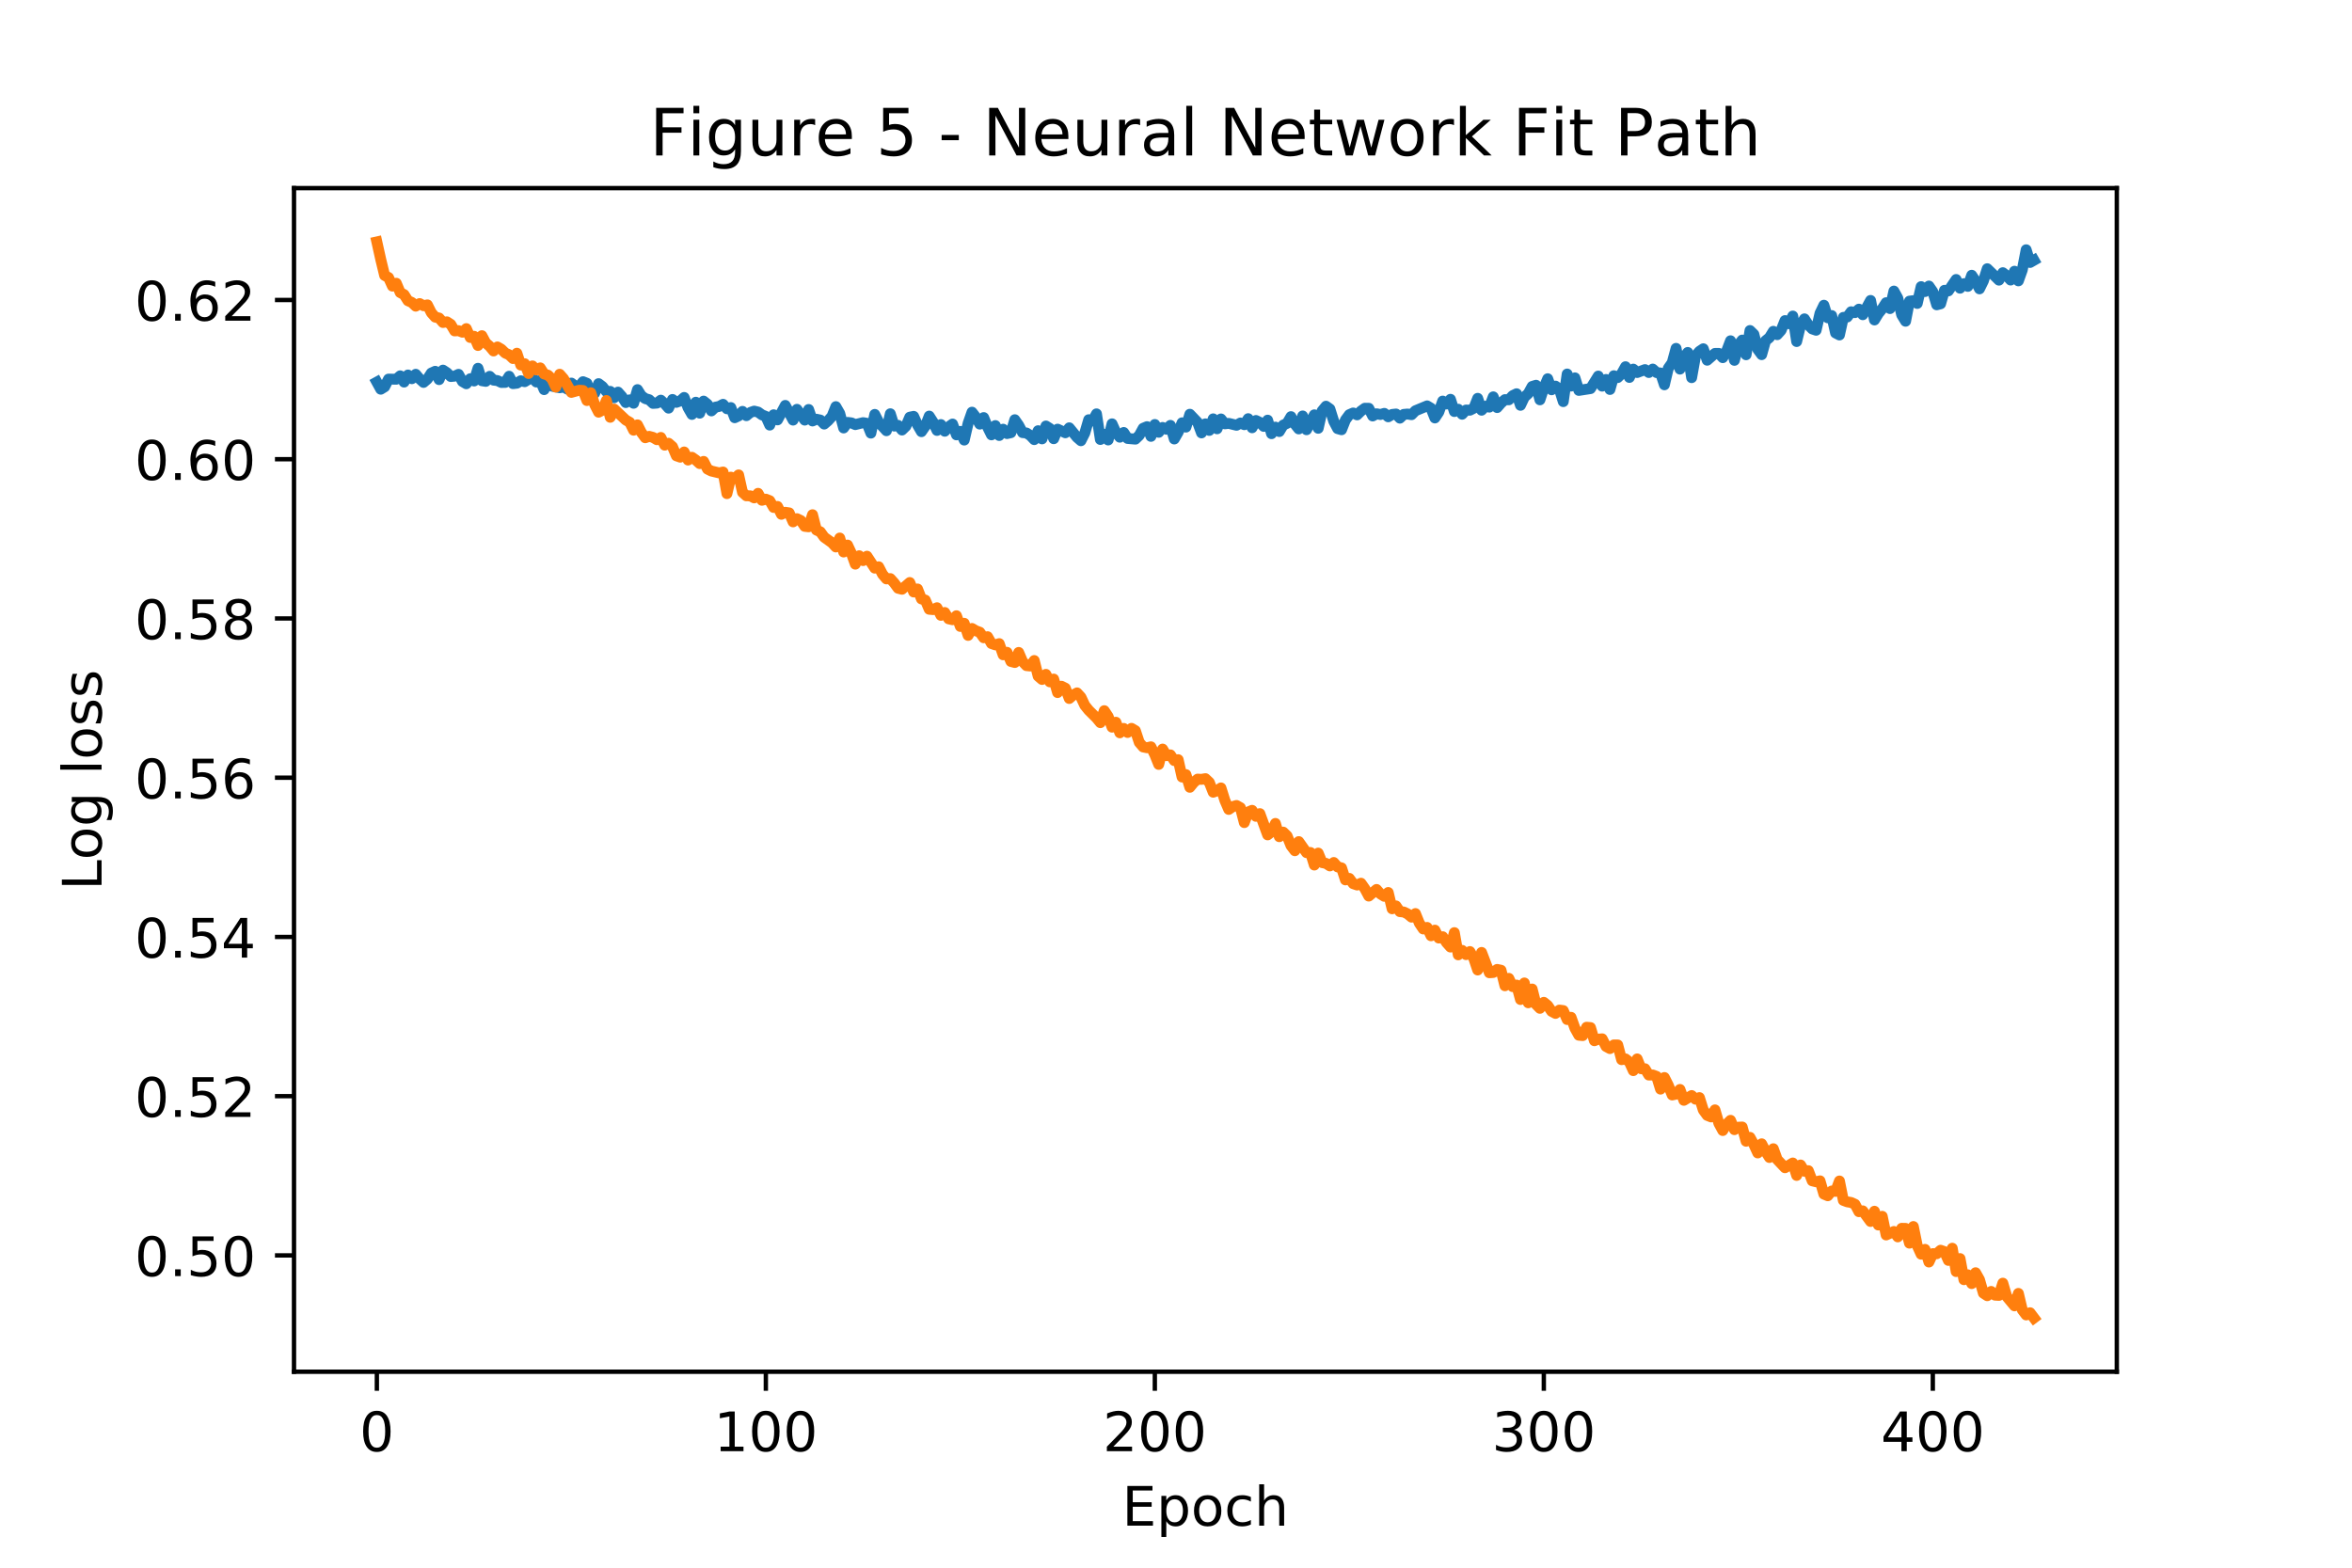 <?xml version="1.0" encoding="utf-8" standalone="no"?>
<!DOCTYPE svg PUBLIC "-//W3C//DTD SVG 1.1//EN"
  "http://www.w3.org/Graphics/SVG/1.1/DTD/svg11.dtd">
<!-- Created with matplotlib (http://matplotlib.org/) -->
<svg height="288pt" version="1.1" viewBox="0 0 432 288" width="432pt" xmlns="http://www.w3.org/2000/svg" xmlns:xlink="http://www.w3.org/1999/xlink">
 <defs>
  <style type="text/css">
*{stroke-linecap:butt;stroke-linejoin:round;}
  </style>
 </defs>
 <g id="figure_1">
  <g id="patch_1">
   <path d="M 0 288 
L 432 288 
L 432 0 
L 0 0 
z
" style="fill:#ffffff;"/>
  </g>
  <g id="axes_1">
   <g id="patch_2">
    <path d="M 54 252 
L 388.8 252 
L 388.8 34.56 
L 54 34.56 
z
" style="fill:#ffffff;"/>
   </g>
   <g id="matplotlib.axis_1">
    <g id="xtick_1">
     <g id="line2d_1">
      <defs>
       <path d="M 0 0 
L 0 3.5 
" id="m7bbcb15d17" style="stroke:#000000;stroke-width:0.8;"/>
      </defs>
      <g>
       <use style="stroke:#000000;stroke-width:0.8;" x="69.218" xlink:href="#m7bbcb15d17" y="252"/>
      </g>
     </g>
     <g id="text_1">
      <!-- 0 -->
      <defs>
       <path d="M 31.781 66.406 
Q 24.172 66.406 20.328 58.906 
Q 16.5 51.422 16.5 36.375 
Q 16.5 21.391 20.328 13.891 
Q 24.172 6.391 31.781 6.391 
Q 39.453 6.391 43.281 13.891 
Q 47.125 21.391 47.125 36.375 
Q 47.125 51.422 43.281 58.906 
Q 39.453 66.406 31.781 66.406 
z
M 31.781 74.219 
Q 44.047 74.219 50.516 64.516 
Q 56.984 54.828 56.984 36.375 
Q 56.984 17.969 50.516 8.266 
Q 44.047 -1.422 31.781 -1.422 
Q 19.531 -1.422 13.062 8.266 
Q 6.594 17.969 6.594 36.375 
Q 6.594 54.828 13.062 64.516 
Q 19.531 74.219 31.781 74.219 
z
" id="DejaVuSans-30"/>
      </defs>
      <g transform="translate(66.037 266.598)scale(0.1 -0.1)">
       <use xlink:href="#DejaVuSans-30"/>
      </g>
     </g>
    </g>
    <g id="xtick_2">
     <g id="line2d_2">
      <g>
       <use style="stroke:#000000;stroke-width:0.8;" x="140.665" xlink:href="#m7bbcb15d17" y="252"/>
      </g>
     </g>
     <g id="text_2">
      <!-- 100 -->
      <defs>
       <path d="M 12.406 8.297 
L 28.516 8.297 
L 28.516 63.922 
L 10.984 60.406 
L 10.984 69.391 
L 28.422 72.906 
L 38.281 72.906 
L 38.281 8.297 
L 54.391 8.297 
L 54.391 0 
L 12.406 0 
z
" id="DejaVuSans-31"/>
      </defs>
      <g transform="translate(131.121 266.598)scale(0.1 -0.1)">
       <use xlink:href="#DejaVuSans-31"/>
       <use x="63.623" xlink:href="#DejaVuSans-30"/>
       <use x="127.246" xlink:href="#DejaVuSans-30"/>
      </g>
     </g>
    </g>
    <g id="xtick_3">
     <g id="line2d_3">
      <g>
       <use style="stroke:#000000;stroke-width:0.8;" x="212.112" xlink:href="#m7bbcb15d17" y="252"/>
      </g>
     </g>
     <g id="text_3">
      <!-- 200 -->
      <defs>
       <path d="M 19.188 8.297 
L 53.609 8.297 
L 53.609 0 
L 7.328 0 
L 7.328 8.297 
Q 12.938 14.109 22.625 23.891 
Q 32.328 33.688 34.812 36.531 
Q 39.547 41.844 41.422 45.531 
Q 43.312 49.219 43.312 52.781 
Q 43.312 58.594 39.234 62.25 
Q 35.156 65.922 28.609 65.922 
Q 23.969 65.922 18.812 64.312 
Q 13.672 62.703 7.812 59.422 
L 7.812 69.391 
Q 13.766 71.781 18.938 73 
Q 24.125 74.219 28.422 74.219 
Q 39.75 74.219 46.484 68.547 
Q 53.219 62.891 53.219 53.422 
Q 53.219 48.922 51.531 44.891 
Q 49.859 40.875 45.406 35.406 
Q 44.188 33.984 37.641 27.219 
Q 31.109 20.453 19.188 8.297 
z
" id="DejaVuSans-32"/>
      </defs>
      <g transform="translate(202.568 266.598)scale(0.1 -0.1)">
       <use xlink:href="#DejaVuSans-32"/>
       <use x="63.623" xlink:href="#DejaVuSans-30"/>
       <use x="127.246" xlink:href="#DejaVuSans-30"/>
      </g>
     </g>
    </g>
    <g id="xtick_4">
     <g id="line2d_4">
      <g>
       <use style="stroke:#000000;stroke-width:0.8;" x="283.559" xlink:href="#m7bbcb15d17" y="252"/>
      </g>
     </g>
     <g id="text_4">
      <!-- 300 -->
      <defs>
       <path d="M 40.578 39.312 
Q 47.656 37.797 51.625 33 
Q 55.609 28.219 55.609 21.188 
Q 55.609 10.406 48.188 4.484 
Q 40.766 -1.422 27.094 -1.422 
Q 22.516 -1.422 17.656 -0.516 
Q 12.797 0.391 7.625 2.203 
L 7.625 11.719 
Q 11.719 9.328 16.594 8.109 
Q 21.484 6.891 26.812 6.891 
Q 36.078 6.891 40.938 10.547 
Q 45.797 14.203 45.797 21.188 
Q 45.797 27.641 41.281 31.266 
Q 36.766 34.906 28.719 34.906 
L 20.219 34.906 
L 20.219 43.016 
L 29.109 43.016 
Q 36.375 43.016 40.234 45.922 
Q 44.094 48.828 44.094 54.297 
Q 44.094 59.906 40.109 62.906 
Q 36.141 65.922 28.719 65.922 
Q 24.656 65.922 20.016 65.031 
Q 15.375 64.156 9.812 62.312 
L 9.812 71.094 
Q 15.438 72.656 20.344 73.438 
Q 25.25 74.219 29.594 74.219 
Q 40.828 74.219 47.359 69.109 
Q 53.906 64.016 53.906 55.328 
Q 53.906 49.266 50.438 45.094 
Q 46.969 40.922 40.578 39.312 
z
" id="DejaVuSans-33"/>
      </defs>
      <g transform="translate(274.015 266.598)scale(0.1 -0.1)">
       <use xlink:href="#DejaVuSans-33"/>
       <use x="63.623" xlink:href="#DejaVuSans-30"/>
       <use x="127.246" xlink:href="#DejaVuSans-30"/>
      </g>
     </g>
    </g>
    <g id="xtick_5">
     <g id="line2d_5">
      <g>
       <use style="stroke:#000000;stroke-width:0.8;" x="355.006" xlink:href="#m7bbcb15d17" y="252"/>
      </g>
     </g>
     <g id="text_5">
      <!-- 400 -->
      <defs>
       <path d="M 37.797 64.312 
L 12.891 25.391 
L 37.797 25.391 
z
M 35.203 72.906 
L 47.609 72.906 
L 47.609 25.391 
L 58.016 25.391 
L 58.016 17.188 
L 47.609 17.188 
L 47.609 0 
L 37.797 0 
L 37.797 17.188 
L 4.891 17.188 
L 4.891 26.703 
z
" id="DejaVuSans-34"/>
      </defs>
      <g transform="translate(345.462 266.598)scale(0.1 -0.1)">
       <use xlink:href="#DejaVuSans-34"/>
       <use x="63.623" xlink:href="#DejaVuSans-30"/>
       <use x="127.246" xlink:href="#DejaVuSans-30"/>
      </g>
     </g>
    </g>
    <g id="text_6">
     <!-- Epoch -->
     <defs>
      <path d="M 9.812 72.906 
L 55.906 72.906 
L 55.906 64.594 
L 19.672 64.594 
L 19.672 43.016 
L 54.391 43.016 
L 54.391 34.719 
L 19.672 34.719 
L 19.672 8.297 
L 56.781 8.297 
L 56.781 0 
L 9.812 0 
z
" id="DejaVuSans-45"/>
      <path d="M 18.109 8.203 
L 18.109 -20.797 
L 9.078 -20.797 
L 9.078 54.688 
L 18.109 54.688 
L 18.109 46.391 
Q 20.953 51.266 25.266 53.625 
Q 29.594 56 35.594 56 
Q 45.562 56 51.781 48.094 
Q 58.016 40.188 58.016 27.297 
Q 58.016 14.406 51.781 6.484 
Q 45.562 -1.422 35.594 -1.422 
Q 29.594 -1.422 25.266 0.953 
Q 20.953 3.328 18.109 8.203 
z
M 48.688 27.297 
Q 48.688 37.203 44.609 42.844 
Q 40.531 48.484 33.406 48.484 
Q 26.266 48.484 22.188 42.844 
Q 18.109 37.203 18.109 27.297 
Q 18.109 17.391 22.188 11.75 
Q 26.266 6.109 33.406 6.109 
Q 40.531 6.109 44.609 11.75 
Q 48.688 17.391 48.688 27.297 
z
" id="DejaVuSans-70"/>
      <path d="M 30.609 48.391 
Q 23.391 48.391 19.188 42.75 
Q 14.984 37.109 14.984 27.297 
Q 14.984 17.484 19.156 11.844 
Q 23.344 6.203 30.609 6.203 
Q 37.797 6.203 41.984 11.859 
Q 46.188 17.531 46.188 27.297 
Q 46.188 37.016 41.984 42.703 
Q 37.797 48.391 30.609 48.391 
z
M 30.609 56 
Q 42.328 56 49.016 48.375 
Q 55.719 40.766 55.719 27.297 
Q 55.719 13.875 49.016 6.219 
Q 42.328 -1.422 30.609 -1.422 
Q 18.844 -1.422 12.172 6.219 
Q 5.516 13.875 5.516 27.297 
Q 5.516 40.766 12.172 48.375 
Q 18.844 56 30.609 56 
z
" id="DejaVuSans-6f"/>
      <path d="M 48.781 52.594 
L 48.781 44.188 
Q 44.969 46.297 41.141 47.344 
Q 37.312 48.391 33.406 48.391 
Q 24.656 48.391 19.812 42.844 
Q 14.984 37.312 14.984 27.297 
Q 14.984 17.281 19.812 11.734 
Q 24.656 6.203 33.406 6.203 
Q 37.312 6.203 41.141 7.25 
Q 44.969 8.297 48.781 10.406 
L 48.781 2.094 
Q 45.016 0.344 40.984 -0.531 
Q 36.969 -1.422 32.422 -1.422 
Q 20.062 -1.422 12.781 6.344 
Q 5.516 14.109 5.516 27.297 
Q 5.516 40.672 12.859 48.328 
Q 20.219 56 33.016 56 
Q 37.156 56 41.109 55.141 
Q 45.062 54.297 48.781 52.594 
z
" id="DejaVuSans-63"/>
      <path d="M 54.891 33.016 
L 54.891 0 
L 45.906 0 
L 45.906 32.719 
Q 45.906 40.484 42.875 44.328 
Q 39.844 48.188 33.797 48.188 
Q 26.516 48.188 22.312 43.547 
Q 18.109 38.922 18.109 30.906 
L 18.109 0 
L 9.078 0 
L 9.078 75.984 
L 18.109 75.984 
L 18.109 46.188 
Q 21.344 51.125 25.703 53.562 
Q 30.078 56 35.797 56 
Q 45.219 56 50.047 50.172 
Q 54.891 44.344 54.891 33.016 
z
" id="DejaVuSans-68"/>
     </defs>
     <g transform="translate(206.089 280.277)scale(0.1 -0.1)">
      <use xlink:href="#DejaVuSans-45"/>
      <use x="63.184" xlink:href="#DejaVuSans-70"/>
      <use x="126.66" xlink:href="#DejaVuSans-6f"/>
      <use x="187.842" xlink:href="#DejaVuSans-63"/>
      <use x="242.822" xlink:href="#DejaVuSans-68"/>
     </g>
    </g>
   </g>
   <g id="matplotlib.axis_2">
    <g id="ytick_1">
     <g id="line2d_6">
      <defs>
       <path d="M 0 0 
L -3.5 0 
" id="mb021e2c15d" style="stroke:#000000;stroke-width:0.8;"/>
      </defs>
      <g>
       <use style="stroke:#000000;stroke-width:0.8;" x="54" xlink:href="#mb021e2c15d" y="230.632"/>
      </g>
     </g>
     <g id="text_7">
      <!-- 0.50 -->
      <defs>
       <path d="M 10.688 12.406 
L 21 12.406 
L 21 0 
L 10.688 0 
z
" id="DejaVuSans-2e"/>
       <path d="M 10.797 72.906 
L 49.516 72.906 
L 49.516 64.594 
L 19.828 64.594 
L 19.828 46.734 
Q 21.969 47.469 24.109 47.828 
Q 26.266 48.188 28.422 48.188 
Q 40.625 48.188 47.75 41.5 
Q 54.891 34.812 54.891 23.391 
Q 54.891 11.625 47.562 5.094 
Q 40.234 -1.422 26.906 -1.422 
Q 22.312 -1.422 17.547 -0.641 
Q 12.797 0.141 7.719 1.703 
L 7.719 11.625 
Q 12.109 9.234 16.797 8.062 
Q 21.484 6.891 26.703 6.891 
Q 35.156 6.891 40.078 11.328 
Q 45.016 15.766 45.016 23.391 
Q 45.016 31 40.078 35.438 
Q 35.156 39.891 26.703 39.891 
Q 22.75 39.891 18.812 39.016 
Q 14.891 38.141 10.797 36.281 
z
" id="DejaVuSans-35"/>
      </defs>
      <g transform="translate(24.734 234.431)scale(0.1 -0.1)">
       <use xlink:href="#DejaVuSans-30"/>
       <use x="63.623" xlink:href="#DejaVuSans-2e"/>
       <use x="95.41" xlink:href="#DejaVuSans-35"/>
       <use x="159.033" xlink:href="#DejaVuSans-30"/>
      </g>
     </g>
    </g>
    <g id="ytick_2">
     <g id="line2d_7">
      <g>
       <use style="stroke:#000000;stroke-width:0.8;" x="54" xlink:href="#mb021e2c15d" y="201.378"/>
      </g>
     </g>
     <g id="text_8">
      <!-- 0.52 -->
      <g transform="translate(24.734 205.177)scale(0.1 -0.1)">
       <use xlink:href="#DejaVuSans-30"/>
       <use x="63.623" xlink:href="#DejaVuSans-2e"/>
       <use x="95.41" xlink:href="#DejaVuSans-35"/>
       <use x="159.033" xlink:href="#DejaVuSans-32"/>
      </g>
     </g>
    </g>
    <g id="ytick_3">
     <g id="line2d_8">
      <g>
       <use style="stroke:#000000;stroke-width:0.8;" x="54" xlink:href="#mb021e2c15d" y="172.124"/>
      </g>
     </g>
     <g id="text_9">
      <!-- 0.54 -->
      <g transform="translate(24.734 175.923)scale(0.1 -0.1)">
       <use xlink:href="#DejaVuSans-30"/>
       <use x="63.623" xlink:href="#DejaVuSans-2e"/>
       <use x="95.41" xlink:href="#DejaVuSans-35"/>
       <use x="159.033" xlink:href="#DejaVuSans-34"/>
      </g>
     </g>
    </g>
    <g id="ytick_4">
     <g id="line2d_9">
      <g>
       <use style="stroke:#000000;stroke-width:0.8;" x="54" xlink:href="#mb021e2c15d" y="142.871"/>
      </g>
     </g>
     <g id="text_10">
      <!-- 0.56 -->
      <defs>
       <path d="M 33.016 40.375 
Q 26.375 40.375 22.484 35.828 
Q 18.609 31.297 18.609 23.391 
Q 18.609 15.531 22.484 10.953 
Q 26.375 6.391 33.016 6.391 
Q 39.656 6.391 43.531 10.953 
Q 47.406 15.531 47.406 23.391 
Q 47.406 31.297 43.531 35.828 
Q 39.656 40.375 33.016 40.375 
z
M 52.594 71.297 
L 52.594 62.312 
Q 48.875 64.062 45.094 64.984 
Q 41.312 65.922 37.594 65.922 
Q 27.828 65.922 22.672 59.328 
Q 17.531 52.734 16.797 39.406 
Q 19.672 43.656 24.016 45.922 
Q 28.375 48.188 33.594 48.188 
Q 44.578 48.188 50.953 41.516 
Q 57.328 34.859 57.328 23.391 
Q 57.328 12.156 50.688 5.359 
Q 44.047 -1.422 33.016 -1.422 
Q 20.359 -1.422 13.672 8.266 
Q 6.984 17.969 6.984 36.375 
Q 6.984 53.656 15.188 63.938 
Q 23.391 74.219 37.203 74.219 
Q 40.922 74.219 44.703 73.484 
Q 48.484 72.75 52.594 71.297 
z
" id="DejaVuSans-36"/>
      </defs>
      <g transform="translate(24.734 146.67)scale(0.1 -0.1)">
       <use xlink:href="#DejaVuSans-30"/>
       <use x="63.623" xlink:href="#DejaVuSans-2e"/>
       <use x="95.41" xlink:href="#DejaVuSans-35"/>
       <use x="159.033" xlink:href="#DejaVuSans-36"/>
      </g>
     </g>
    </g>
    <g id="ytick_5">
     <g id="line2d_10">
      <g>
       <use style="stroke:#000000;stroke-width:0.8;" x="54" xlink:href="#mb021e2c15d" y="113.617"/>
      </g>
     </g>
     <g id="text_11">
      <!-- 0.58 -->
      <defs>
       <path d="M 31.781 34.625 
Q 24.75 34.625 20.719 30.859 
Q 16.703 27.094 16.703 20.516 
Q 16.703 13.922 20.719 10.156 
Q 24.75 6.391 31.781 6.391 
Q 38.812 6.391 42.859 10.172 
Q 46.922 13.969 46.922 20.516 
Q 46.922 27.094 42.891 30.859 
Q 38.875 34.625 31.781 34.625 
z
M 21.922 38.812 
Q 15.578 40.375 12.031 44.719 
Q 8.5 49.078 8.5 55.328 
Q 8.5 64.062 14.719 69.141 
Q 20.953 74.219 31.781 74.219 
Q 42.672 74.219 48.875 69.141 
Q 55.078 64.062 55.078 55.328 
Q 55.078 49.078 51.531 44.719 
Q 48 40.375 41.703 38.812 
Q 48.828 37.156 52.797 32.312 
Q 56.781 27.484 56.781 20.516 
Q 56.781 9.906 50.312 4.234 
Q 43.844 -1.422 31.781 -1.422 
Q 19.734 -1.422 13.25 4.234 
Q 6.781 9.906 6.781 20.516 
Q 6.781 27.484 10.781 32.312 
Q 14.797 37.156 21.922 38.812 
z
M 18.312 54.391 
Q 18.312 48.734 21.844 45.562 
Q 25.391 42.391 31.781 42.391 
Q 38.141 42.391 41.719 45.562 
Q 45.312 48.734 45.312 54.391 
Q 45.312 60.062 41.719 63.234 
Q 38.141 66.406 31.781 66.406 
Q 25.391 66.406 21.844 63.234 
Q 18.312 60.062 18.312 54.391 
z
" id="DejaVuSans-38"/>
      </defs>
      <g transform="translate(24.734 117.416)scale(0.1 -0.1)">
       <use xlink:href="#DejaVuSans-30"/>
       <use x="63.623" xlink:href="#DejaVuSans-2e"/>
       <use x="95.41" xlink:href="#DejaVuSans-35"/>
       <use x="159.033" xlink:href="#DejaVuSans-38"/>
      </g>
     </g>
    </g>
    <g id="ytick_6">
     <g id="line2d_11">
      <g>
       <use style="stroke:#000000;stroke-width:0.8;" x="54" xlink:href="#mb021e2c15d" y="84.363"/>
      </g>
     </g>
     <g id="text_12">
      <!-- 0.60 -->
      <g transform="translate(24.734 88.162)scale(0.1 -0.1)">
       <use xlink:href="#DejaVuSans-30"/>
       <use x="63.623" xlink:href="#DejaVuSans-2e"/>
       <use x="95.41" xlink:href="#DejaVuSans-36"/>
       <use x="159.033" xlink:href="#DejaVuSans-30"/>
      </g>
     </g>
    </g>
    <g id="ytick_7">
     <g id="line2d_12">
      <g>
       <use style="stroke:#000000;stroke-width:0.8;" x="54" xlink:href="#mb021e2c15d" y="55.11"/>
      </g>
     </g>
     <g id="text_13">
      <!-- 0.62 -->
      <g transform="translate(24.734 58.909)scale(0.1 -0.1)">
       <use xlink:href="#DejaVuSans-30"/>
       <use x="63.623" xlink:href="#DejaVuSans-2e"/>
       <use x="95.41" xlink:href="#DejaVuSans-36"/>
       <use x="159.033" xlink:href="#DejaVuSans-32"/>
      </g>
     </g>
    </g>
    <g id="text_14">
     <!-- Log loss -->
     <defs>
      <path d="M 9.812 72.906 
L 19.672 72.906 
L 19.672 8.297 
L 55.172 8.297 
L 55.172 0 
L 9.812 0 
z
" id="DejaVuSans-4c"/>
      <path d="M 45.406 27.984 
Q 45.406 37.75 41.375 43.109 
Q 37.359 48.484 30.078 48.484 
Q 22.859 48.484 18.828 43.109 
Q 14.797 37.75 14.797 27.984 
Q 14.797 18.266 18.828 12.891 
Q 22.859 7.516 30.078 7.516 
Q 37.359 7.516 41.375 12.891 
Q 45.406 18.266 45.406 27.984 
z
M 54.391 6.781 
Q 54.391 -7.172 48.188 -13.984 
Q 42 -20.797 29.203 -20.797 
Q 24.469 -20.797 20.266 -20.094 
Q 16.062 -19.391 12.109 -17.922 
L 12.109 -9.188 
Q 16.062 -11.328 19.922 -12.344 
Q 23.781 -13.375 27.781 -13.375 
Q 36.625 -13.375 41.016 -8.766 
Q 45.406 -4.156 45.406 5.172 
L 45.406 9.625 
Q 42.625 4.781 38.281 2.391 
Q 33.938 0 27.875 0 
Q 17.828 0 11.672 7.656 
Q 5.516 15.328 5.516 27.984 
Q 5.516 40.672 11.672 48.328 
Q 17.828 56 27.875 56 
Q 33.938 56 38.281 53.609 
Q 42.625 51.219 45.406 46.391 
L 45.406 54.688 
L 54.391 54.688 
z
" id="DejaVuSans-67"/>
      <path id="DejaVuSans-20"/>
      <path d="M 9.422 75.984 
L 18.406 75.984 
L 18.406 0 
L 9.422 0 
z
" id="DejaVuSans-6c"/>
      <path d="M 44.281 53.078 
L 44.281 44.578 
Q 40.484 46.531 36.375 47.5 
Q 32.281 48.484 27.875 48.484 
Q 21.188 48.484 17.844 46.438 
Q 14.5 44.391 14.5 40.281 
Q 14.5 37.156 16.891 35.375 
Q 19.281 33.594 26.516 31.984 
L 29.594 31.297 
Q 39.156 29.25 43.188 25.516 
Q 47.219 21.781 47.219 15.094 
Q 47.219 7.469 41.188 3.016 
Q 35.156 -1.422 24.609 -1.422 
Q 20.219 -1.422 15.453 -0.562 
Q 10.688 0.297 5.422 2 
L 5.422 11.281 
Q 10.406 8.688 15.234 7.391 
Q 20.062 6.109 24.812 6.109 
Q 31.156 6.109 34.562 8.281 
Q 37.984 10.453 37.984 14.406 
Q 37.984 18.062 35.516 20.016 
Q 33.062 21.969 24.703 23.781 
L 21.578 24.516 
Q 13.234 26.266 9.516 29.906 
Q 5.812 33.547 5.812 39.891 
Q 5.812 47.609 11.281 51.797 
Q 16.75 56 26.812 56 
Q 31.781 56 36.172 55.266 
Q 40.578 54.547 44.281 53.078 
z
" id="DejaVuSans-73"/>
     </defs>
     <g transform="translate(18.655 163.546)rotate(-90)scale(0.1 -0.1)">
      <use xlink:href="#DejaVuSans-4c"/>
      <use x="55.697" xlink:href="#DejaVuSans-6f"/>
      <use x="116.879" xlink:href="#DejaVuSans-67"/>
      <use x="180.355" xlink:href="#DejaVuSans-20"/>
      <use x="212.143" xlink:href="#DejaVuSans-6c"/>
      <use x="239.926" xlink:href="#DejaVuSans-6f"/>
      <use x="301.107" xlink:href="#DejaVuSans-73"/>
      <use x="353.207" xlink:href="#DejaVuSans-73"/>
     </g>
    </g>
   </g>
   <g id="line2d_13">
    <path clip-path="url(#pf0fc1fe102)" d="M 69.218 70.198 
L 69.933 71.5 
L 70.647 71.062 
L 71.362 69.645 
L 72.791 69.667 
L 73.505 69.046 
L 74.219 70.191 
L 74.934 68.892 
L 75.648 69.57 
L 76.363 68.76 
L 77.077 69.607 
L 77.792 70.251 
L 78.506 69.641 
L 79.221 68.535 
L 79.935 68.211 
L 80.65 69.738 
L 81.364 67.997 
L 82.079 68.467 
L 82.793 69.169 
L 83.508 69.101 
L 84.222 68.768 
L 84.936 70.081 
L 85.651 70.499 
L 86.365 69.579 
L 87.08 69.991 
L 87.794 67.657 
L 88.509 69.942 
L 89.223 70.058 
L 89.938 69.135 
L 90.652 69.834 
L 91.367 69.917 
L 92.081 70.263 
L 92.796 70.25 
L 93.51 69.121 
L 94.225 70.479 
L 94.939 70.395 
L 95.654 69.951 
L 96.368 70.118 
L 97.082 69.679 
L 97.797 69.439 
L 98.511 70.179 
L 99.226 69.908 
L 99.94 71.576 
L 100.655 70.105 
L 101.369 70.936 
L 102.798 71.237 
L 103.513 71.084 
L 104.227 71.489 
L 104.942 70.375 
L 105.656 70.931 
L 106.371 70.989 
L 107.085 70.123 
L 107.799 70.41 
L 108.514 72.368 
L 109.228 72.243 
L 109.943 70.479 
L 110.657 71.018 
L 111.372 71.929 
L 112.086 71.901 
L 112.801 73.067 
L 113.515 72.037 
L 114.23 72.843 
L 114.944 73.955 
L 115.659 73.459 
L 116.373 74.082 
L 117.088 71.576 
L 117.802 72.71 
L 118.517 73.225 
L 119.231 73.429 
L 119.945 74.105 
L 120.66 74.054 
L 121.374 73.514 
L 122.089 74.168 
L 122.803 74.979 
L 123.518 73.386 
L 124.232 73.913 
L 124.947 73.656 
L 125.661 73.017 
L 126.376 74.889 
L 127.09 76.134 
L 127.805 73.893 
L 128.519 75.903 
L 129.234 73.688 
L 129.948 74.267 
L 130.662 75.486 
L 131.377 74.805 
L 132.091 74.666 
L 132.806 74.277 
L 133.52 75.091 
L 134.235 74.876 
L 134.949 76.739 
L 135.664 76.399 
L 136.378 75.576 
L 137.093 76.362 
L 137.807 75.778 
L 138.522 75.526 
L 139.236 75.7 
L 139.951 76.21 
L 140.665 76.504 
L 141.38 78.095 
L 142.094 76.199 
L 142.808 77.137 
L 144.237 74.479 
L 145.666 77.175 
L 146.381 75.197 
L 147.81 77.176 
L 148.524 75.228 
L 149.239 77.335 
L 149.953 77.018 
L 150.668 77.169 
L 151.382 77.904 
L 152.097 77.29 
L 152.811 76.487 
L 153.525 74.705 
L 154.24 75.951 
L 154.954 78.619 
L 155.669 77.599 
L 156.383 77.689 
L 157.098 78.003 
L 158.527 77.646 
L 159.241 77.769 
L 159.956 79.568 
L 160.67 76.132 
L 161.385 77.553 
L 162.814 79.126 
L 163.528 76.013 
L 164.243 78.272 
L 164.957 78.144 
L 165.671 79.001 
L 166.386 78.305 
L 167.1 76.638 
L 167.815 76.492 
L 168.529 78.073 
L 169.244 79.301 
L 169.958 78.264 
L 170.673 76.44 
L 171.387 77.549 
L 172.102 79.073 
L 172.816 77.997 
L 173.531 79.221 
L 174.245 78.409 
L 174.96 77.901 
L 175.674 79.886 
L 176.388 79.256 
L 177.103 80.846 
L 177.817 77.759 
L 178.532 75.722 
L 179.246 76.655 
L 179.961 77.912 
L 180.675 76.713 
L 181.39 78.45 
L 182.104 79.886 
L 182.819 78.185 
L 183.533 80.006 
L 184.248 78.85 
L 184.962 79.651 
L 185.677 79.487 
L 186.391 77.107 
L 187.106 78.129 
L 187.82 79.476 
L 188.534 79.542 
L 189.249 80.007 
L 189.963 80.762 
L 190.678 79.126 
L 191.392 80.622 
L 192.107 78.262 
L 192.821 78.712 
L 193.536 80.594 
L 194.25 78.843 
L 195.679 79.504 
L 196.394 78.592 
L 197.823 80.343 
L 198.537 80.965 
L 199.251 79.545 
L 199.966 77.107 
L 200.68 77.334 
L 201.395 76.031 
L 202.109 80.737 
L 202.824 79.776 
L 203.538 80.825 
L 204.253 77.865 
L 204.967 79.46 
L 205.682 80.318 
L 206.396 79.451 
L 207.111 80.547 
L 208.54 80.673 
L 209.254 79.984 
L 209.969 78.676 
L 210.683 78.383 
L 211.397 80.163 
L 212.112 77.983 
L 212.826 79.419 
L 213.541 78.525 
L 214.255 78.857 
L 214.97 78.145 
L 215.684 80.643 
L 216.399 79.392 
L 217.113 77.675 
L 217.828 78.461 
L 218.542 76.101 
L 219.971 77.598 
L 220.686 79.528 
L 221.4 77.866 
L 222.114 79.072 
L 222.829 76.948 
L 223.543 78.771 
L 224.258 76.968 
L 224.972 77.862 
L 225.687 77.776 
L 227.116 78.126 
L 227.83 77.713 
L 228.545 78.019 
L 229.259 76.916 
L 229.974 78.582 
L 230.688 77.252 
L 231.403 77.594 
L 232.117 78.331 
L 232.831 77.187 
L 233.546 79.673 
L 234.26 78.466 
L 234.975 79.279 
L 235.689 78.101 
L 236.404 77.76 
L 237.118 76.541 
L 237.833 77.906 
L 238.547 78.796 
L 239.262 76.417 
L 239.976 78.945 
L 241.405 76.211 
L 242.12 78.681 
L 242.834 75.494 
L 243.549 74.624 
L 244.263 75.129 
L 244.977 77.394 
L 245.692 78.745 
L 246.406 78.947 
L 247.121 77.145 
L 247.835 76.176 
L 248.55 75.87 
L 249.264 76.214 
L 249.979 75.512 
L 250.693 74.998 
L 251.408 75.004 
L 252.122 76.417 
L 252.837 76.018 
L 253.551 76.148 
L 254.266 75.941 
L 254.98 76.573 
L 255.694 76.14 
L 256.409 76.058 
L 257.123 76.817 
L 257.838 76.126 
L 258.552 76.063 
L 259.267 76.179 
L 259.981 75.455 
L 262.125 74.566 
L 262.839 74.998 
L 263.554 76.782 
L 264.268 75.704 
L 264.983 73.682 
L 265.697 74.219 
L 266.412 73.357 
L 267.126 75.601 
L 267.84 75.179 
L 268.555 76.097 
L 269.269 75.329 
L 269.984 75.355 
L 270.698 74.993 
L 271.413 73.179 
L 272.127 75.359 
L 272.842 74.617 
L 273.556 74.79 
L 274.271 72.906 
L 274.985 74.875 
L 275.7 74.055 
L 276.414 73.415 
L 277.129 73.449 
L 277.843 72.681 
L 278.557 72.337 
L 279.272 74.46 
L 279.986 72.952 
L 280.701 72.304 
L 281.415 70.997 
L 282.13 70.775 
L 282.844 73.45 
L 283.559 71.276 
L 284.273 69.579 
L 284.988 71.606 
L 285.702 70.934 
L 286.417 71.499 
L 287.131 73.782 
L 287.846 68.713 
L 288.56 70.926 
L 289.275 69.418 
L 289.989 71.721 
L 292.132 71.389 
L 293.561 69.087 
L 294.276 70.94 
L 294.99 69.708 
L 295.705 71.549 
L 296.419 69.026 
L 297.134 69.364 
L 297.848 68.651 
L 298.563 67.37 
L 299.277 69.338 
L 299.992 67.812 
L 300.706 68.436 
L 302.135 67.899 
L 302.849 68.436 
L 303.564 67.803 
L 304.278 68.45 
L 304.993 68.526 
L 305.707 70.689 
L 306.422 67.649 
L 307.136 66.642 
L 307.851 64.001 
L 308.565 67.808 
L 309.28 65.701 
L 309.994 64.749 
L 310.709 69.38 
L 311.423 65.398 
L 312.138 64.548 
L 312.852 64.073 
L 313.566 66.173 
L 314.995 64.927 
L 315.71 64.926 
L 316.424 65.705 
L 317.139 64.484 
L 317.853 62.604 
L 318.568 66.196 
L 319.282 63.384 
L 319.997 62.474 
L 320.711 65.171 
L 321.426 60.72 
L 322.14 61.419 
L 322.855 64.184 
L 323.569 65.152 
L 324.283 62.607 
L 324.998 62.021 
L 325.712 60.867 
L 326.427 61.482 
L 327.141 60.69 
L 327.856 58.896 
L 328.57 59.472 
L 329.285 58.062 
L 329.999 62.74 
L 330.714 59.764 
L 331.428 58.578 
L 332.143 59.689 
L 332.857 60.425 
L 333.572 60.668 
L 334.286 57.556 
L 335.001 56.075 
L 335.715 58.385 
L 336.429 57.968 
L 337.144 61.169 
L 337.858 61.537 
L 338.573 58.309 
L 339.287 58.24 
L 340.002 57.274 
L 340.716 57.429 
L 341.431 56.795 
L 342.145 57.817 
L 343.574 55.195 
L 344.289 58.779 
L 345.003 57.607 
L 345.718 56.722 
L 346.432 55.608 
L 347.146 56.687 
L 347.861 53.474 
L 348.575 54.768 
L 349.29 57.842 
L 350.004 59.012 
L 350.719 55.325 
L 351.433 55.232 
L 352.148 55.745 
L 352.862 52.659 
L 353.577 53.56 
L 354.291 52.551 
L 355.006 53.583 
L 355.72 55.993 
L 356.435 55.811 
L 357.149 53.331 
L 357.864 53.443 
L 359.292 51.345 
L 360.007 52.946 
L 360.721 52.112 
L 361.436 52.611 
L 362.15 50.568 
L 362.865 51.648 
L 363.579 53.064 
L 364.294 51.612 
L 365.008 49.368 
L 366.437 50.757 
L 367.152 51.465 
L 367.866 50.099 
L 368.581 50.668 
L 369.295 51.445 
L 370.009 49.828 
L 370.724 51.593 
L 371.438 49.593 
L 372.153 45.884 
L 372.867 48.216 
L 373.582 47.807 
L 373.582 47.807 
" style="fill:none;stroke:#1f77b4;stroke-linecap:square;stroke-width:2;"/>
   </g>
   <g id="line2d_14">
    <path clip-path="url(#pf0fc1fe102)" d="M 69.218 44.444 
L 69.933 47.659 
L 70.647 50.599 
L 71.362 50.985 
L 72.076 52.558 
L 72.791 52.038 
L 73.505 53.745 
L 74.219 54.124 
L 74.934 55.248 
L 75.648 55.561 
L 76.363 56.243 
L 77.077 55.768 
L 77.792 56.164 
L 78.506 56.011 
L 79.221 57.446 
L 79.935 58.257 
L 80.65 58.424 
L 81.364 59.245 
L 82.079 59.122 
L 82.793 59.585 
L 83.508 60.792 
L 84.222 60.743 
L 84.936 61.031 
L 85.651 60.37 
L 86.365 61.996 
L 87.08 61.781 
L 87.794 63.47 
L 88.509 61.669 
L 89.223 62.998 
L 89.938 63.615 
L 90.652 64.477 
L 91.367 63.736 
L 92.081 64.157 
L 92.796 64.858 
L 93.51 65.174 
L 94.225 65.868 
L 94.939 64.891 
L 95.654 67.064 
L 96.368 66.817 
L 97.082 68.615 
L 97.797 67.222 
L 98.511 67.965 
L 99.226 67.586 
L 99.94 68.702 
L 100.655 68.924 
L 101.369 69.598 
L 102.084 71.117 
L 102.798 68.752 
L 103.513 69.564 
L 104.942 72.083 
L 106.371 71.689 
L 107.085 71.738 
L 107.799 73.582 
L 108.514 72.157 
L 109.228 74.332 
L 109.943 75.722 
L 110.657 75.357 
L 111.372 73.576 
L 112.086 76.661 
L 112.801 75.156 
L 114.944 77.165 
L 115.659 77.579 
L 116.373 79.03 
L 117.088 78.048 
L 117.802 79.451 
L 118.517 80.417 
L 119.231 80.162 
L 119.945 80.351 
L 120.66 80.778 
L 121.374 80.363 
L 122.089 81.778 
L 122.803 81.432 
L 123.518 82.065 
L 124.232 83.737 
L 124.947 83.986 
L 125.661 83.033 
L 126.376 84.513 
L 127.09 84.009 
L 127.805 84.511 
L 128.519 85.164 
L 129.234 84.764 
L 129.948 86.174 
L 130.662 86.532 
L 132.091 86.875 
L 132.806 86.716 
L 133.52 90.685 
L 134.235 87.655 
L 134.949 87.939 
L 135.664 87.244 
L 136.378 90.442 
L 137.093 91.085 
L 137.807 91.086 
L 138.522 91.467 
L 139.236 90.63 
L 139.951 91.905 
L 140.665 91.702 
L 141.38 91.986 
L 142.094 93.223 
L 142.808 93.043 
L 143.523 94.482 
L 144.237 94.112 
L 144.952 94.222 
L 145.666 95.868 
L 146.381 95.288 
L 147.095 95.631 
L 147.81 96.695 
L 148.524 96.777 
L 149.239 94.56 
L 149.953 97.371 
L 150.668 97.697 
L 151.382 98.687 
L 152.811 99.712 
L 153.525 100.483 
L 154.24 98.843 
L 154.954 101.404 
L 155.669 100.133 
L 156.383 101.653 
L 157.098 103.638 
L 157.812 102.098 
L 158.527 102.987 
L 159.241 102.181 
L 160.67 104.37 
L 161.385 104.12 
L 162.099 105.503 
L 162.814 106.347 
L 163.528 106.296 
L 164.243 107.092 
L 164.957 108.067 
L 165.671 108.252 
L 167.1 107.016 
L 167.815 108.753 
L 168.529 108.204 
L 169.244 110.027 
L 169.958 110.246 
L 170.673 111.925 
L 171.387 111.989 
L 172.102 111.647 
L 172.816 113.044 
L 173.531 112.525 
L 174.245 113.685 
L 174.96 113.849 
L 175.674 113.117 
L 176.388 115.084 
L 177.103 114.506 
L 177.817 116.728 
L 178.532 115.457 
L 179.246 115.883 
L 179.961 116.143 
L 180.675 117.162 
L 181.39 116.97 
L 182.104 118.223 
L 182.819 118.467 
L 183.533 118.243 
L 184.248 120.291 
L 184.962 119.838 
L 185.677 121.516 
L 186.391 121.706 
L 187.106 119.862 
L 187.82 121.531 
L 188.534 122.282 
L 189.249 122.354 
L 189.963 121.349 
L 190.678 124.211 
L 191.392 124.822 
L 192.107 123.886 
L 192.821 125.259 
L 193.536 124.754 
L 194.25 127.231 
L 194.965 126.069 
L 195.679 126.426 
L 196.394 128.318 
L 197.108 127.695 
L 197.823 127.292 
L 198.537 128.064 
L 199.251 129.59 
L 199.966 130.473 
L 201.395 131.896 
L 202.109 132.76 
L 202.824 130.56 
L 203.538 131.631 
L 204.253 133.586 
L 204.967 132.683 
L 205.682 134.624 
L 206.396 133.82 
L 207.111 134.559 
L 207.825 133.806 
L 208.54 134.233 
L 209.254 136.389 
L 209.969 137.223 
L 210.683 137.369 
L 211.397 137.2 
L 212.112 138.642 
L 212.826 140.427 
L 213.541 137.617 
L 214.255 138.817 
L 214.97 138.678 
L 215.684 139.728 
L 216.399 139.561 
L 217.113 142.746 
L 217.828 142.304 
L 218.542 144.634 
L 219.257 143.753 
L 219.971 143.134 
L 220.686 143.173 
L 221.4 143.046 
L 222.114 143.716 
L 222.829 145.535 
L 223.543 145.273 
L 224.258 144.754 
L 224.972 147.033 
L 225.687 148.697 
L 226.401 148.196 
L 227.116 147.974 
L 227.83 148.375 
L 228.545 151.119 
L 229.259 149.175 
L 229.974 148.869 
L 230.688 149.967 
L 231.403 149.472 
L 232.831 153.374 
L 233.546 152.814 
L 234.26 151.275 
L 234.975 153.709 
L 235.689 152.869 
L 236.404 153.562 
L 237.118 155.345 
L 237.833 156.284 
L 238.547 154.611 
L 239.976 156.639 
L 240.691 156.613 
L 241.405 158.915 
L 242.12 156.725 
L 242.834 158.469 
L 243.549 158.611 
L 244.263 159.073 
L 244.977 158.451 
L 245.692 159.26 
L 246.406 159.439 
L 247.121 161.644 
L 247.835 161.372 
L 248.55 162.339 
L 249.264 162.584 
L 249.979 162.258 
L 250.693 163.271 
L 251.408 164.617 
L 252.837 163.403 
L 253.551 164.222 
L 254.266 164.664 
L 254.98 163.963 
L 255.694 166.952 
L 256.409 166.428 
L 257.123 167.476 
L 257.838 167.543 
L 258.552 167.894 
L 259.267 168.49 
L 259.981 167.831 
L 260.696 169.596 
L 261.41 170.659 
L 262.125 170.379 
L 262.839 171.908 
L 263.554 170.876 
L 264.268 172.326 
L 264.983 172.085 
L 265.697 173.178 
L 266.412 173.98 
L 267.126 171.336 
L 267.84 175.412 
L 268.555 174.593 
L 269.269 175.371 
L 269.984 174.813 
L 270.698 176.071 
L 271.413 178.196 
L 272.127 174.974 
L 273.556 178.706 
L 274.271 178.655 
L 274.985 178.093 
L 275.7 178.243 
L 276.414 181.092 
L 277.129 179.734 
L 277.843 181.254 
L 278.557 180.97 
L 279.272 183.618 
L 279.986 180.584 
L 280.701 184.22 
L 281.415 181.696 
L 282.13 184.509 
L 282.844 185.239 
L 283.559 184.141 
L 284.273 184.726 
L 284.988 185.79 
L 285.702 186.17 
L 286.417 185.563 
L 287.131 185.655 
L 287.846 187.297 
L 288.56 186.891 
L 289.275 188.897 
L 289.989 190.181 
L 290.703 190.249 
L 291.418 188.713 
L 292.132 188.777 
L 292.847 191.19 
L 293.561 190.907 
L 294.276 190.843 
L 294.99 192.242 
L 295.705 192.632 
L 296.419 191.963 
L 297.134 191.967 
L 297.848 194.671 
L 298.563 194.533 
L 299.277 195.097 
L 299.992 196.684 
L 300.706 194.536 
L 301.42 196.334 
L 302.135 196.337 
L 302.849 197.499 
L 303.564 197.482 
L 304.278 197.752 
L 304.993 200.081 
L 305.707 197.953 
L 306.422 199.376 
L 307.136 201.155 
L 307.851 201.004 
L 308.565 200.145 
L 309.28 202.136 
L 310.709 201.265 
L 311.423 201.93 
L 312.138 201.642 
L 312.852 203.924 
L 313.566 204.901 
L 314.281 205.189 
L 314.995 203.897 
L 315.71 206.367 
L 316.424 207.688 
L 317.139 206.516 
L 317.853 205.817 
L 318.568 207.528 
L 319.282 207.08 
L 319.997 207.047 
L 320.711 209.655 
L 321.426 208.948 
L 322.14 210.26 
L 322.855 211.807 
L 323.569 210.13 
L 324.283 211.51 
L 324.998 212.64 
L 325.712 211.034 
L 326.427 213.011 
L 327.856 214.525 
L 329.285 213.657 
L 329.999 215.934 
L 330.714 214.021 
L 331.428 215.171 
L 332.143 215.064 
L 332.857 216.927 
L 333.572 217.105 
L 334.286 216.933 
L 335.001 219.369 
L 335.715 219.673 
L 336.429 218.802 
L 337.144 218.863 
L 337.858 216.961 
L 338.573 220.52 
L 339.287 220.786 
L 340.002 220.909 
L 340.716 221.237 
L 341.431 222.598 
L 342.145 222.45 
L 343.574 224.398 
L 344.289 222.519 
L 345.003 225.048 
L 345.718 223.451 
L 346.432 226.875 
L 347.861 226.236 
L 348.575 227.226 
L 349.29 225.654 
L 350.004 225.667 
L 350.719 228.38 
L 351.433 225.329 
L 352.148 228.841 
L 352.862 230.407 
L 353.577 229.523 
L 354.291 231.847 
L 355.006 230.308 
L 355.72 230.325 
L 356.435 229.684 
L 357.149 229.937 
L 357.864 231.547 
L 358.578 229.315 
L 359.292 233.6 
L 360.007 231.216 
L 360.721 235.091 
L 361.436 234.197 
L 362.15 235.808 
L 362.865 233.816 
L 363.579 235.087 
L 364.294 237.565 
L 365.008 238.034 
L 365.723 237.252 
L 366.437 237.933 
L 367.152 237.977 
L 367.866 235.734 
L 368.581 238.178 
L 370.009 239.895 
L 370.724 237.614 
L 371.438 240.631 
L 372.153 241.567 
L 372.867 241.164 
L 373.582 242.116 
L 373.582 242.116 
" style="fill:none;stroke:#ff7f0e;stroke-linecap:square;stroke-width:2;"/>
   </g>
   <g id="patch_3">
    <path d="M 54 252 
L 54 34.56 
" style="fill:none;stroke:#000000;stroke-linecap:square;stroke-linejoin:miter;stroke-width:0.8;"/>
   </g>
   <g id="patch_4">
    <path d="M 388.8 252 
L 388.8 34.56 
" style="fill:none;stroke:#000000;stroke-linecap:square;stroke-linejoin:miter;stroke-width:0.8;"/>
   </g>
   <g id="patch_5">
    <path d="M 54 252 
L 388.8 252 
" style="fill:none;stroke:#000000;stroke-linecap:square;stroke-linejoin:miter;stroke-width:0.8;"/>
   </g>
   <g id="patch_6">
    <path d="M 54 34.56 
L 388.8 34.56 
" style="fill:none;stroke:#000000;stroke-linecap:square;stroke-linejoin:miter;stroke-width:0.8;"/>
   </g>
   <g id="text_15">
    <!-- Figure 5 - Neural Network Fit Path -->
    <defs>
     <path d="M 9.812 72.906 
L 51.703 72.906 
L 51.703 64.594 
L 19.672 64.594 
L 19.672 43.109 
L 48.578 43.109 
L 48.578 34.812 
L 19.672 34.812 
L 19.672 0 
L 9.812 0 
z
" id="DejaVuSans-46"/>
     <path d="M 9.422 54.688 
L 18.406 54.688 
L 18.406 0 
L 9.422 0 
z
M 9.422 75.984 
L 18.406 75.984 
L 18.406 64.594 
L 9.422 64.594 
z
" id="DejaVuSans-69"/>
     <path d="M 8.5 21.578 
L 8.5 54.688 
L 17.484 54.688 
L 17.484 21.922 
Q 17.484 14.156 20.5 10.266 
Q 23.531 6.391 29.594 6.391 
Q 36.859 6.391 41.078 11.031 
Q 45.312 15.672 45.312 23.688 
L 45.312 54.688 
L 54.297 54.688 
L 54.297 0 
L 45.312 0 
L 45.312 8.406 
Q 42.047 3.422 37.719 1 
Q 33.406 -1.422 27.688 -1.422 
Q 18.266 -1.422 13.375 4.438 
Q 8.5 10.297 8.5 21.578 
z
M 31.109 56 
z
" id="DejaVuSans-75"/>
     <path d="M 41.109 46.297 
Q 39.594 47.172 37.812 47.578 
Q 36.031 48 33.891 48 
Q 26.266 48 22.188 43.047 
Q 18.109 38.094 18.109 28.812 
L 18.109 0 
L 9.078 0 
L 9.078 54.688 
L 18.109 54.688 
L 18.109 46.188 
Q 20.953 51.172 25.484 53.578 
Q 30.031 56 36.531 56 
Q 37.453 56 38.578 55.875 
Q 39.703 55.766 41.062 55.516 
z
" id="DejaVuSans-72"/>
     <path d="M 56.203 29.594 
L 56.203 25.203 
L 14.891 25.203 
Q 15.484 15.922 20.484 11.062 
Q 25.484 6.203 34.422 6.203 
Q 39.594 6.203 44.453 7.469 
Q 49.312 8.734 54.109 11.281 
L 54.109 2.781 
Q 49.266 0.734 44.188 -0.344 
Q 39.109 -1.422 33.891 -1.422 
Q 20.797 -1.422 13.156 6.188 
Q 5.516 13.812 5.516 26.812 
Q 5.516 40.234 12.766 48.109 
Q 20.016 56 32.328 56 
Q 43.359 56 49.781 48.891 
Q 56.203 41.797 56.203 29.594 
z
M 47.219 32.234 
Q 47.125 39.594 43.094 43.984 
Q 39.062 48.391 32.422 48.391 
Q 24.906 48.391 20.391 44.141 
Q 15.875 39.891 15.188 32.172 
z
" id="DejaVuSans-65"/>
     <path d="M 4.891 31.391 
L 31.203 31.391 
L 31.203 23.391 
L 4.891 23.391 
z
" id="DejaVuSans-2d"/>
     <path d="M 9.812 72.906 
L 23.094 72.906 
L 55.422 11.922 
L 55.422 72.906 
L 64.984 72.906 
L 64.984 0 
L 51.703 0 
L 19.391 60.984 
L 19.391 0 
L 9.812 0 
z
" id="DejaVuSans-4e"/>
     <path d="M 34.281 27.484 
Q 23.391 27.484 19.188 25 
Q 14.984 22.516 14.984 16.5 
Q 14.984 11.719 18.141 8.906 
Q 21.297 6.109 26.703 6.109 
Q 34.188 6.109 38.703 11.406 
Q 43.219 16.703 43.219 25.484 
L 43.219 27.484 
z
M 52.203 31.203 
L 52.203 0 
L 43.219 0 
L 43.219 8.297 
Q 40.141 3.328 35.547 0.953 
Q 30.953 -1.422 24.312 -1.422 
Q 15.922 -1.422 10.953 3.297 
Q 6 8.016 6 15.922 
Q 6 25.141 12.172 29.828 
Q 18.359 34.516 30.609 34.516 
L 43.219 34.516 
L 43.219 35.406 
Q 43.219 41.609 39.141 45 
Q 35.062 48.391 27.688 48.391 
Q 23 48.391 18.547 47.266 
Q 14.109 46.141 10.016 43.891 
L 10.016 52.203 
Q 14.938 54.109 19.578 55.047 
Q 24.219 56 28.609 56 
Q 40.484 56 46.344 49.844 
Q 52.203 43.703 52.203 31.203 
z
" id="DejaVuSans-61"/>
     <path d="M 18.312 70.219 
L 18.312 54.688 
L 36.812 54.688 
L 36.812 47.703 
L 18.312 47.703 
L 18.312 18.016 
Q 18.312 11.328 20.141 9.422 
Q 21.969 7.516 27.594 7.516 
L 36.812 7.516 
L 36.812 0 
L 27.594 0 
Q 17.188 0 13.234 3.875 
Q 9.281 7.766 9.281 18.016 
L 9.281 47.703 
L 2.688 47.703 
L 2.688 54.688 
L 9.281 54.688 
L 9.281 70.219 
z
" id="DejaVuSans-74"/>
     <path d="M 4.203 54.688 
L 13.188 54.688 
L 24.422 12.016 
L 35.594 54.688 
L 46.188 54.688 
L 57.422 12.016 
L 68.609 54.688 
L 77.594 54.688 
L 63.281 0 
L 52.688 0 
L 40.922 44.828 
L 29.109 0 
L 18.5 0 
z
" id="DejaVuSans-77"/>
     <path d="M 9.078 75.984 
L 18.109 75.984 
L 18.109 31.109 
L 44.922 54.688 
L 56.391 54.688 
L 27.391 29.109 
L 57.625 0 
L 45.906 0 
L 18.109 26.703 
L 18.109 0 
L 9.078 0 
z
" id="DejaVuSans-6b"/>
     <path d="M 19.672 64.797 
L 19.672 37.406 
L 32.078 37.406 
Q 38.969 37.406 42.719 40.969 
Q 46.484 44.531 46.484 51.125 
Q 46.484 57.672 42.719 61.234 
Q 38.969 64.797 32.078 64.797 
z
M 9.812 72.906 
L 32.078 72.906 
Q 44.344 72.906 50.609 67.359 
Q 56.891 61.812 56.891 51.125 
Q 56.891 40.328 50.609 34.812 
Q 44.344 29.297 32.078 29.297 
L 19.672 29.297 
L 19.672 0 
L 9.812 0 
z
" id="DejaVuSans-50"/>
    </defs>
    <g transform="translate(119.343 28.56)scale(0.12 -0.12)">
     <use xlink:href="#DejaVuSans-46"/>
     <use x="57.41" xlink:href="#DejaVuSans-69"/>
     <use x="85.193" xlink:href="#DejaVuSans-67"/>
     <use x="148.67" xlink:href="#DejaVuSans-75"/>
     <use x="212.049" xlink:href="#DejaVuSans-72"/>
     <use x="253.131" xlink:href="#DejaVuSans-65"/>
     <use x="314.654" xlink:href="#DejaVuSans-20"/>
     <use x="346.441" xlink:href="#DejaVuSans-35"/>
     <use x="410.064" xlink:href="#DejaVuSans-20"/>
     <use x="441.852" xlink:href="#DejaVuSans-2d"/>
     <use x="477.936" xlink:href="#DejaVuSans-20"/>
     <use x="509.723" xlink:href="#DejaVuSans-4e"/>
     <use x="584.527" xlink:href="#DejaVuSans-65"/>
     <use x="646.051" xlink:href="#DejaVuSans-75"/>
     <use x="709.43" xlink:href="#DejaVuSans-72"/>
     <use x="750.543" xlink:href="#DejaVuSans-61"/>
     <use x="811.822" xlink:href="#DejaVuSans-6c"/>
     <use x="839.605" xlink:href="#DejaVuSans-20"/>
     <use x="871.393" xlink:href="#DejaVuSans-4e"/>
     <use x="946.197" xlink:href="#DejaVuSans-65"/>
     <use x="1007.721" xlink:href="#DejaVuSans-74"/>
     <use x="1046.93" xlink:href="#DejaVuSans-77"/>
     <use x="1128.717" xlink:href="#DejaVuSans-6f"/>
     <use x="1189.898" xlink:href="#DejaVuSans-72"/>
     <use x="1231.012" xlink:href="#DejaVuSans-6b"/>
     <use x="1288.922" xlink:href="#DejaVuSans-20"/>
     <use x="1320.709" xlink:href="#DejaVuSans-46"/>
     <use x="1378.119" xlink:href="#DejaVuSans-69"/>
     <use x="1405.902" xlink:href="#DejaVuSans-74"/>
     <use x="1445.111" xlink:href="#DejaVuSans-20"/>
     <use x="1476.898" xlink:href="#DejaVuSans-50"/>
     <use x="1537.139" xlink:href="#DejaVuSans-61"/>
     <use x="1598.418" xlink:href="#DejaVuSans-74"/>
     <use x="1637.627" xlink:href="#DejaVuSans-68"/>
    </g>
   </g>
  </g>
 </g>
 <defs>
  <clipPath id="pf0fc1fe102">
   <rect height="217.44" width="334.8" x="54" y="34.56"/>
  </clipPath>
 </defs>
</svg>
